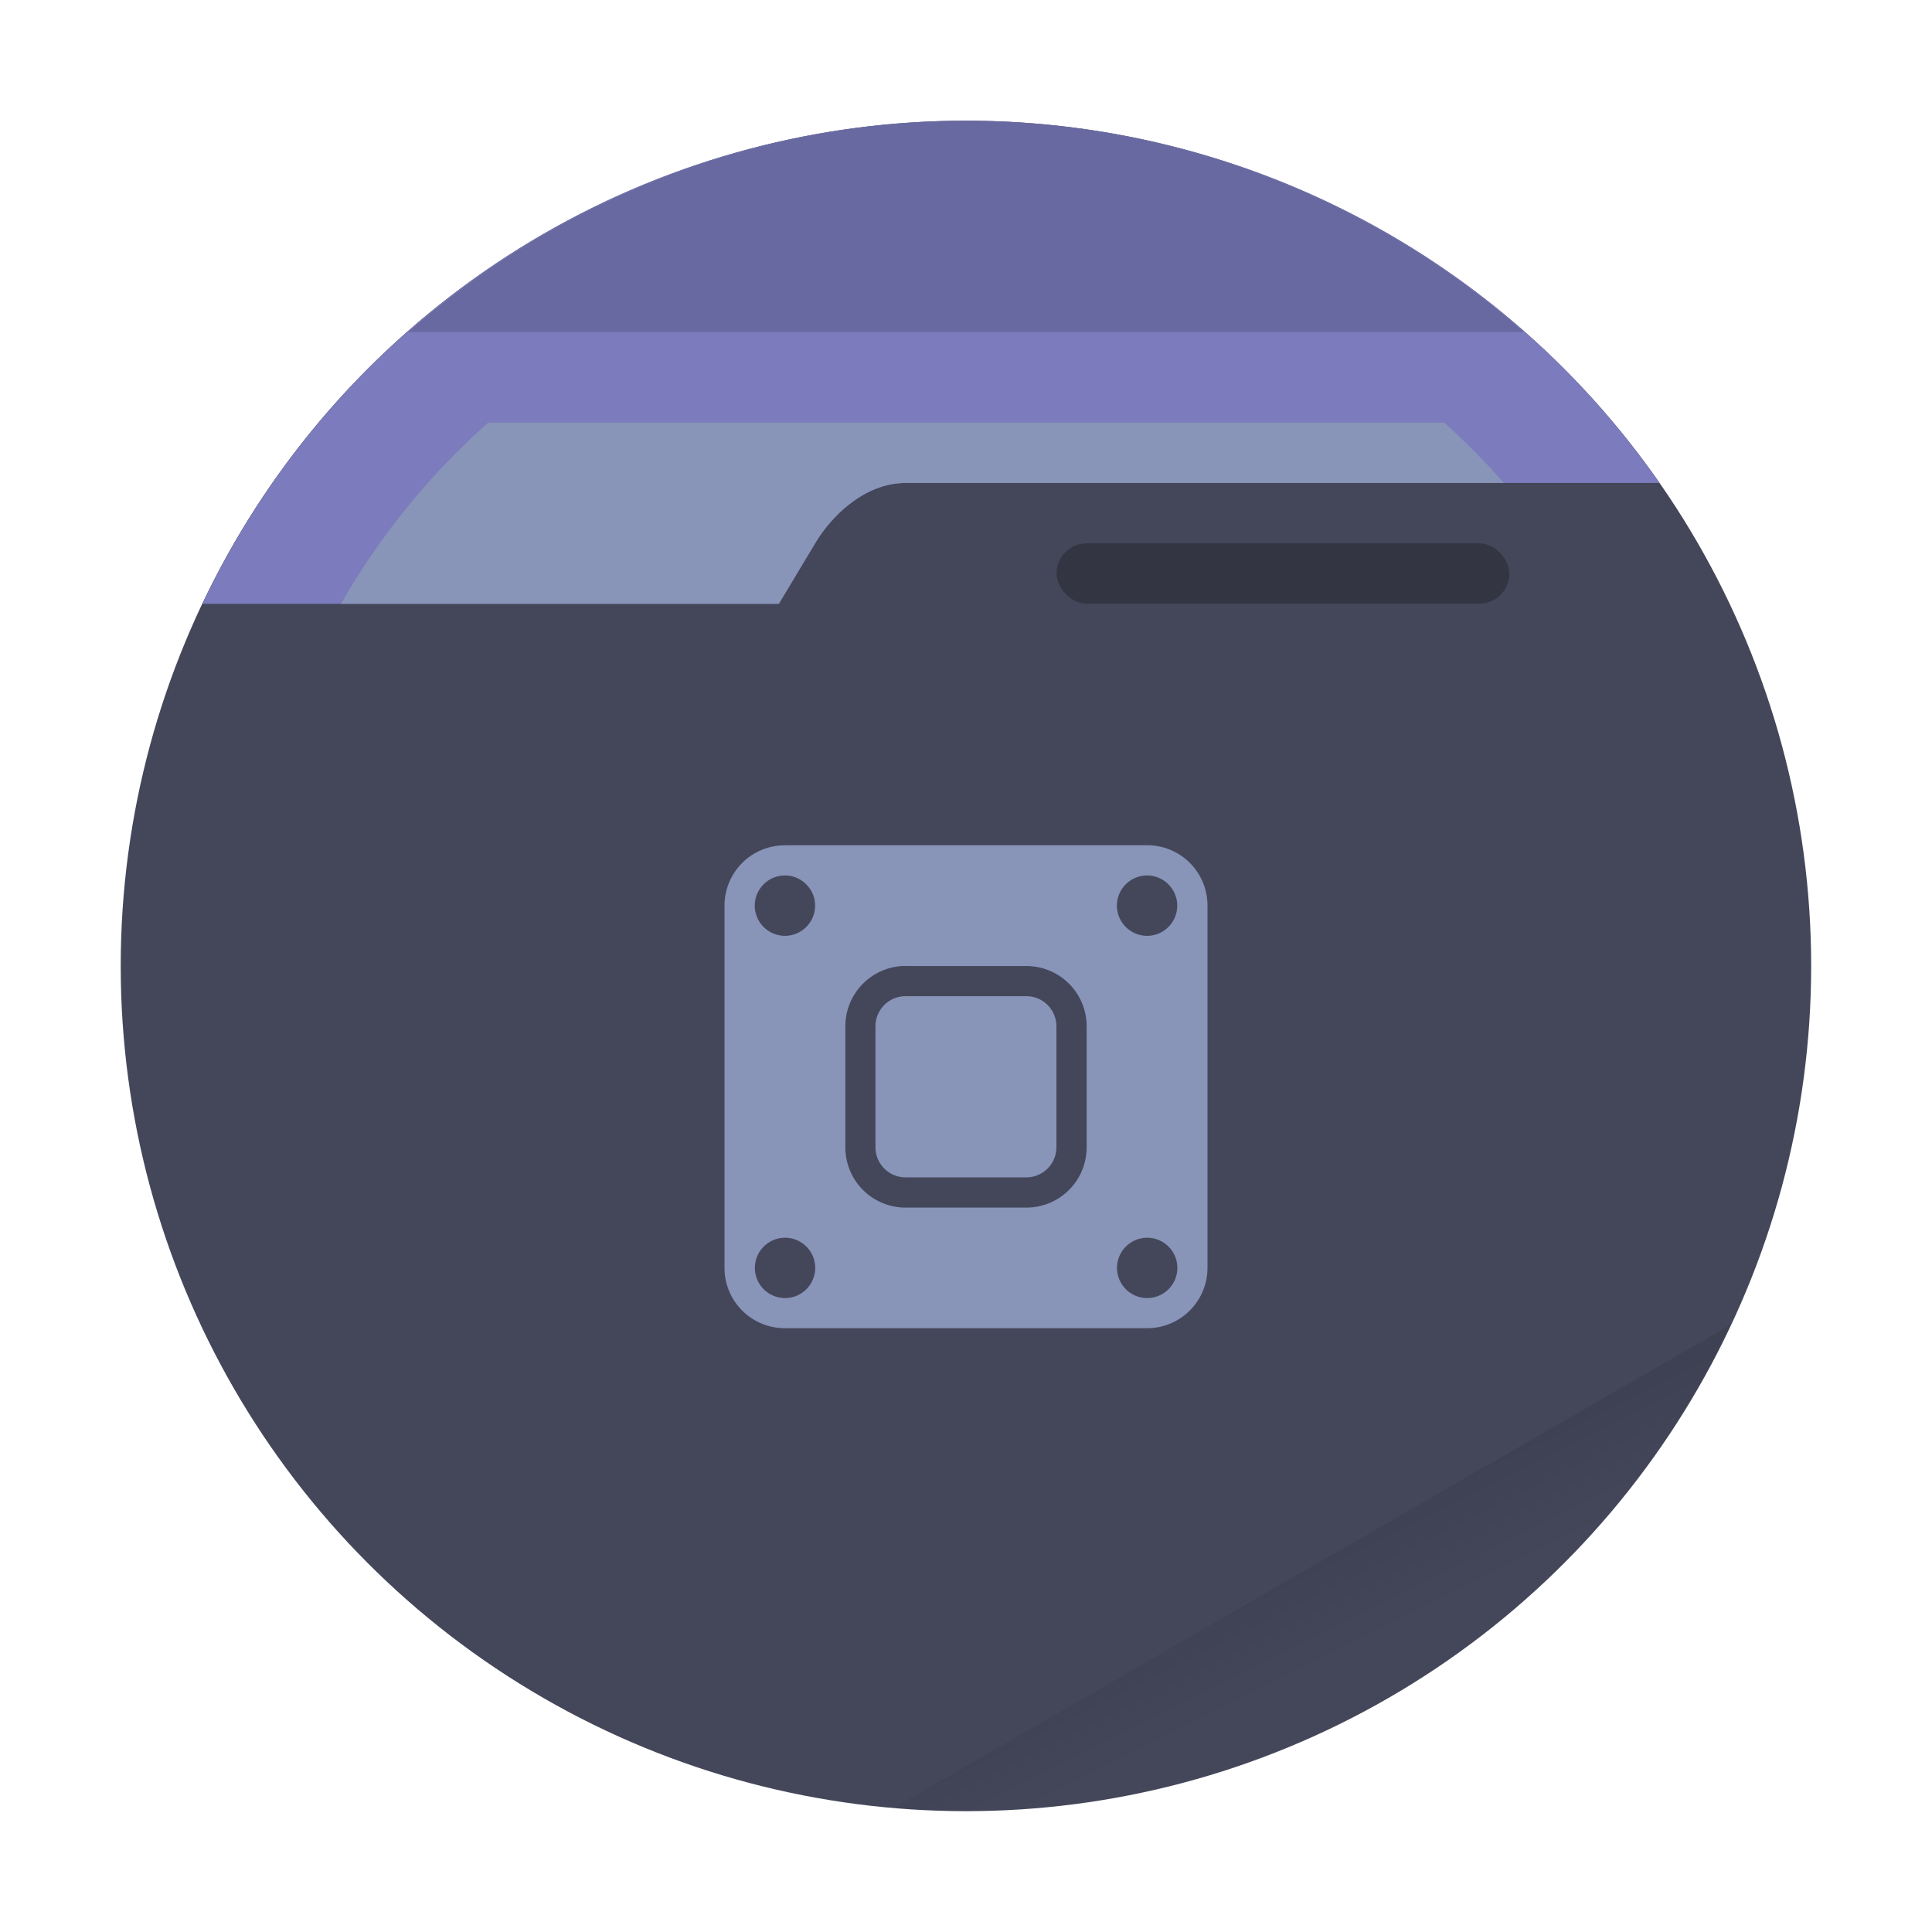 <?xml version="1.0" encoding="UTF-8" standalone="no"?>
<svg
   width="64"
   height="64"
   viewBox="0 0 16.933 16.933"
   version="1.1"
   id="svg21"
   sodipodi:docname="default-folder-templates.svg"
   inkscape:version="1.2.2 (b0a8486541, 2022-12-01)"
   xmlns:inkscape="http://www.inkscape.org/namespaces/inkscape"
   xmlns:sodipodi="http://sodipodi.sourceforge.net/DTD/sodipodi-0.dtd"
   xmlns="http://www.w3.org/2000/svg"
   xmlns:svg="http://www.w3.org/2000/svg">
  <sodipodi:namedview
     id="namedview23"
     pagecolor="#505050"
     bordercolor="#eeeeee"
     borderopacity="1"
     inkscape:showpageshadow="0"
     inkscape:pageopacity="0"
     inkscape:pagecheckerboard="0"
     inkscape:deskcolor="#505050"
     showgrid="false"
     inkscape:zoom="15.921875"
     inkscape:cx="28.70265"
     inkscape:cy="36.679097"
     inkscape:window-width="1280"
     inkscape:window-height="1361"
     inkscape:window-x="1280"
     inkscape:window-y="0"
     inkscape:window-maximized="0"
     inkscape:current-layer="svg21" />
  <defs
     id="defs7">
    <linearGradient
       id="a"
       x1="42"
       x2="44"
       y1="51"
       y2="55"
       gradientTransform="scale(.265)"
       gradientUnits="userSpaceOnUse">
      <stop
         offset="0"
         id="stop2" />
      <stop
         offset="1"
         stop-opacity="0"
         id="stop4" />
    </linearGradient>
  </defs>
  <circle
     cx="8.466"
     cy="8.466"
     r="7.408"
     fill="#44475a"
     style="paint-order:stroke fill markers"
     id="circle9" />
  <path
     fill="url(#a)"
     d="m15.164 11.613-7.327 4.23a7.408 7.408 0 0 0 .63.032 7.408 7.408 0 0 0 6.697-4.262z"
     opacity=".1"
     style="paint-order:stroke fill markers"
     id="path11" />
  <path
     d="M8.466 1.058a7.408 7.408 0 0 0-6.692 4.234h5.052l.318-.53c.15-.251.443-.529.793-.529h6.608a7.408 7.408 0 0 0-6.079-3.175z"
     fill="#7b7bbd"
     id="path13" />
  <path
     fill="#fff"
     d="M4.278 3.704a6.35 6.35 0 0 0-1.29 1.588h3.838l.318-.53c.15-.251.443-.529.793-.529h5.244a6.35 6.35 0 0 0-.523-.529z"
     style="paint-order:stroke fill markers;fill:#8894b8"
     id="path15" />
  <path
     d="M8.467 1.058A7.408 7.408 0 0 0 3.58 2.91h9.776a7.408 7.408 0 0 0-4.89-1.852z"
     opacity=".15"
     style="paint-order:stroke fill markers"
     id="path17" />
  <rect
     width="3.969"
     height=".529"
     x="9.26"
     y="4.762"
     opacity=".25"
     ry=".265"
     style="paint-order:stroke markers fill"
     id="rect19" />
  <path
     class="ColorScheme-Background"
     d="M 6.88,7.409 A 0.528,0.528 0 0 0 6.35,7.938 v 3.174 c 0,0.293 0.236,0.529 0.53,0.529 h 3.173 c 0.293,0 0.53,-0.236 0.53,-0.53 V 7.938 A 0.528,0.528 0 0 0 10.053,7.408 H 6.88 Z m 0,0.264 A 0.265,0.265 0 0 1 7.144,7.938 0.265,0.265 0 0 1 6.879,8.202 0.265,0.265 0 0 1 6.615,7.938 0.265,0.265 0 0 1 6.879,7.673 Z m 3.173,0 A 0.265,0.265 0 0 1 10.318,7.938 0.265,0.265 0 0 1 10.053,8.202 0.265,0.265 0 0 1 9.789,7.938 0.265,0.265 0 0 1 10.053,7.673 Z M 7.936,8.467 h 1.059 c 0.293,0 0.529,0.236 0.529,0.529 v 1.058 c 0,0.294 -0.236,0.53 -0.53,0.53 H 7.938 A 0.528,0.528 0 0 1 7.409,10.054 V 8.996 c 0,-0.293 0.236,-0.53 0.53,-0.53 z m 0,0.264 A 0.264,0.264 0 0 0 7.673,8.996 v 1.058 c 0,0.147 0.118,0.265 0.264,0.265 H 8.995 A 0.264,0.264 0 0 0 9.259,10.054 V 8.996 A 0.264,0.264 0 0 0 8.995,8.731 Z M 6.88,10.848 A 0.265,0.265 0 0 1 7.145,11.113 0.265,0.265 0 0 1 6.88,11.377 0.265,0.265 0 0 1 6.616,11.113 0.265,0.265 0 0 1 6.88,10.848 Z m 3.174,0 a 0.265,0.265 0 0 1 0.265,0.265 0.265,0.265 0 0 1 -0.265,0.264 0.265,0.265 0 0 1 -0.264,-0.264 0.265,0.265 0 0 1 0.264,-0.265 z"
     fill="#ffffff"
     id="path56575"
     style="color:#f8f8f2;fill:#8894b8;stroke-width:0.265" />
</svg>
